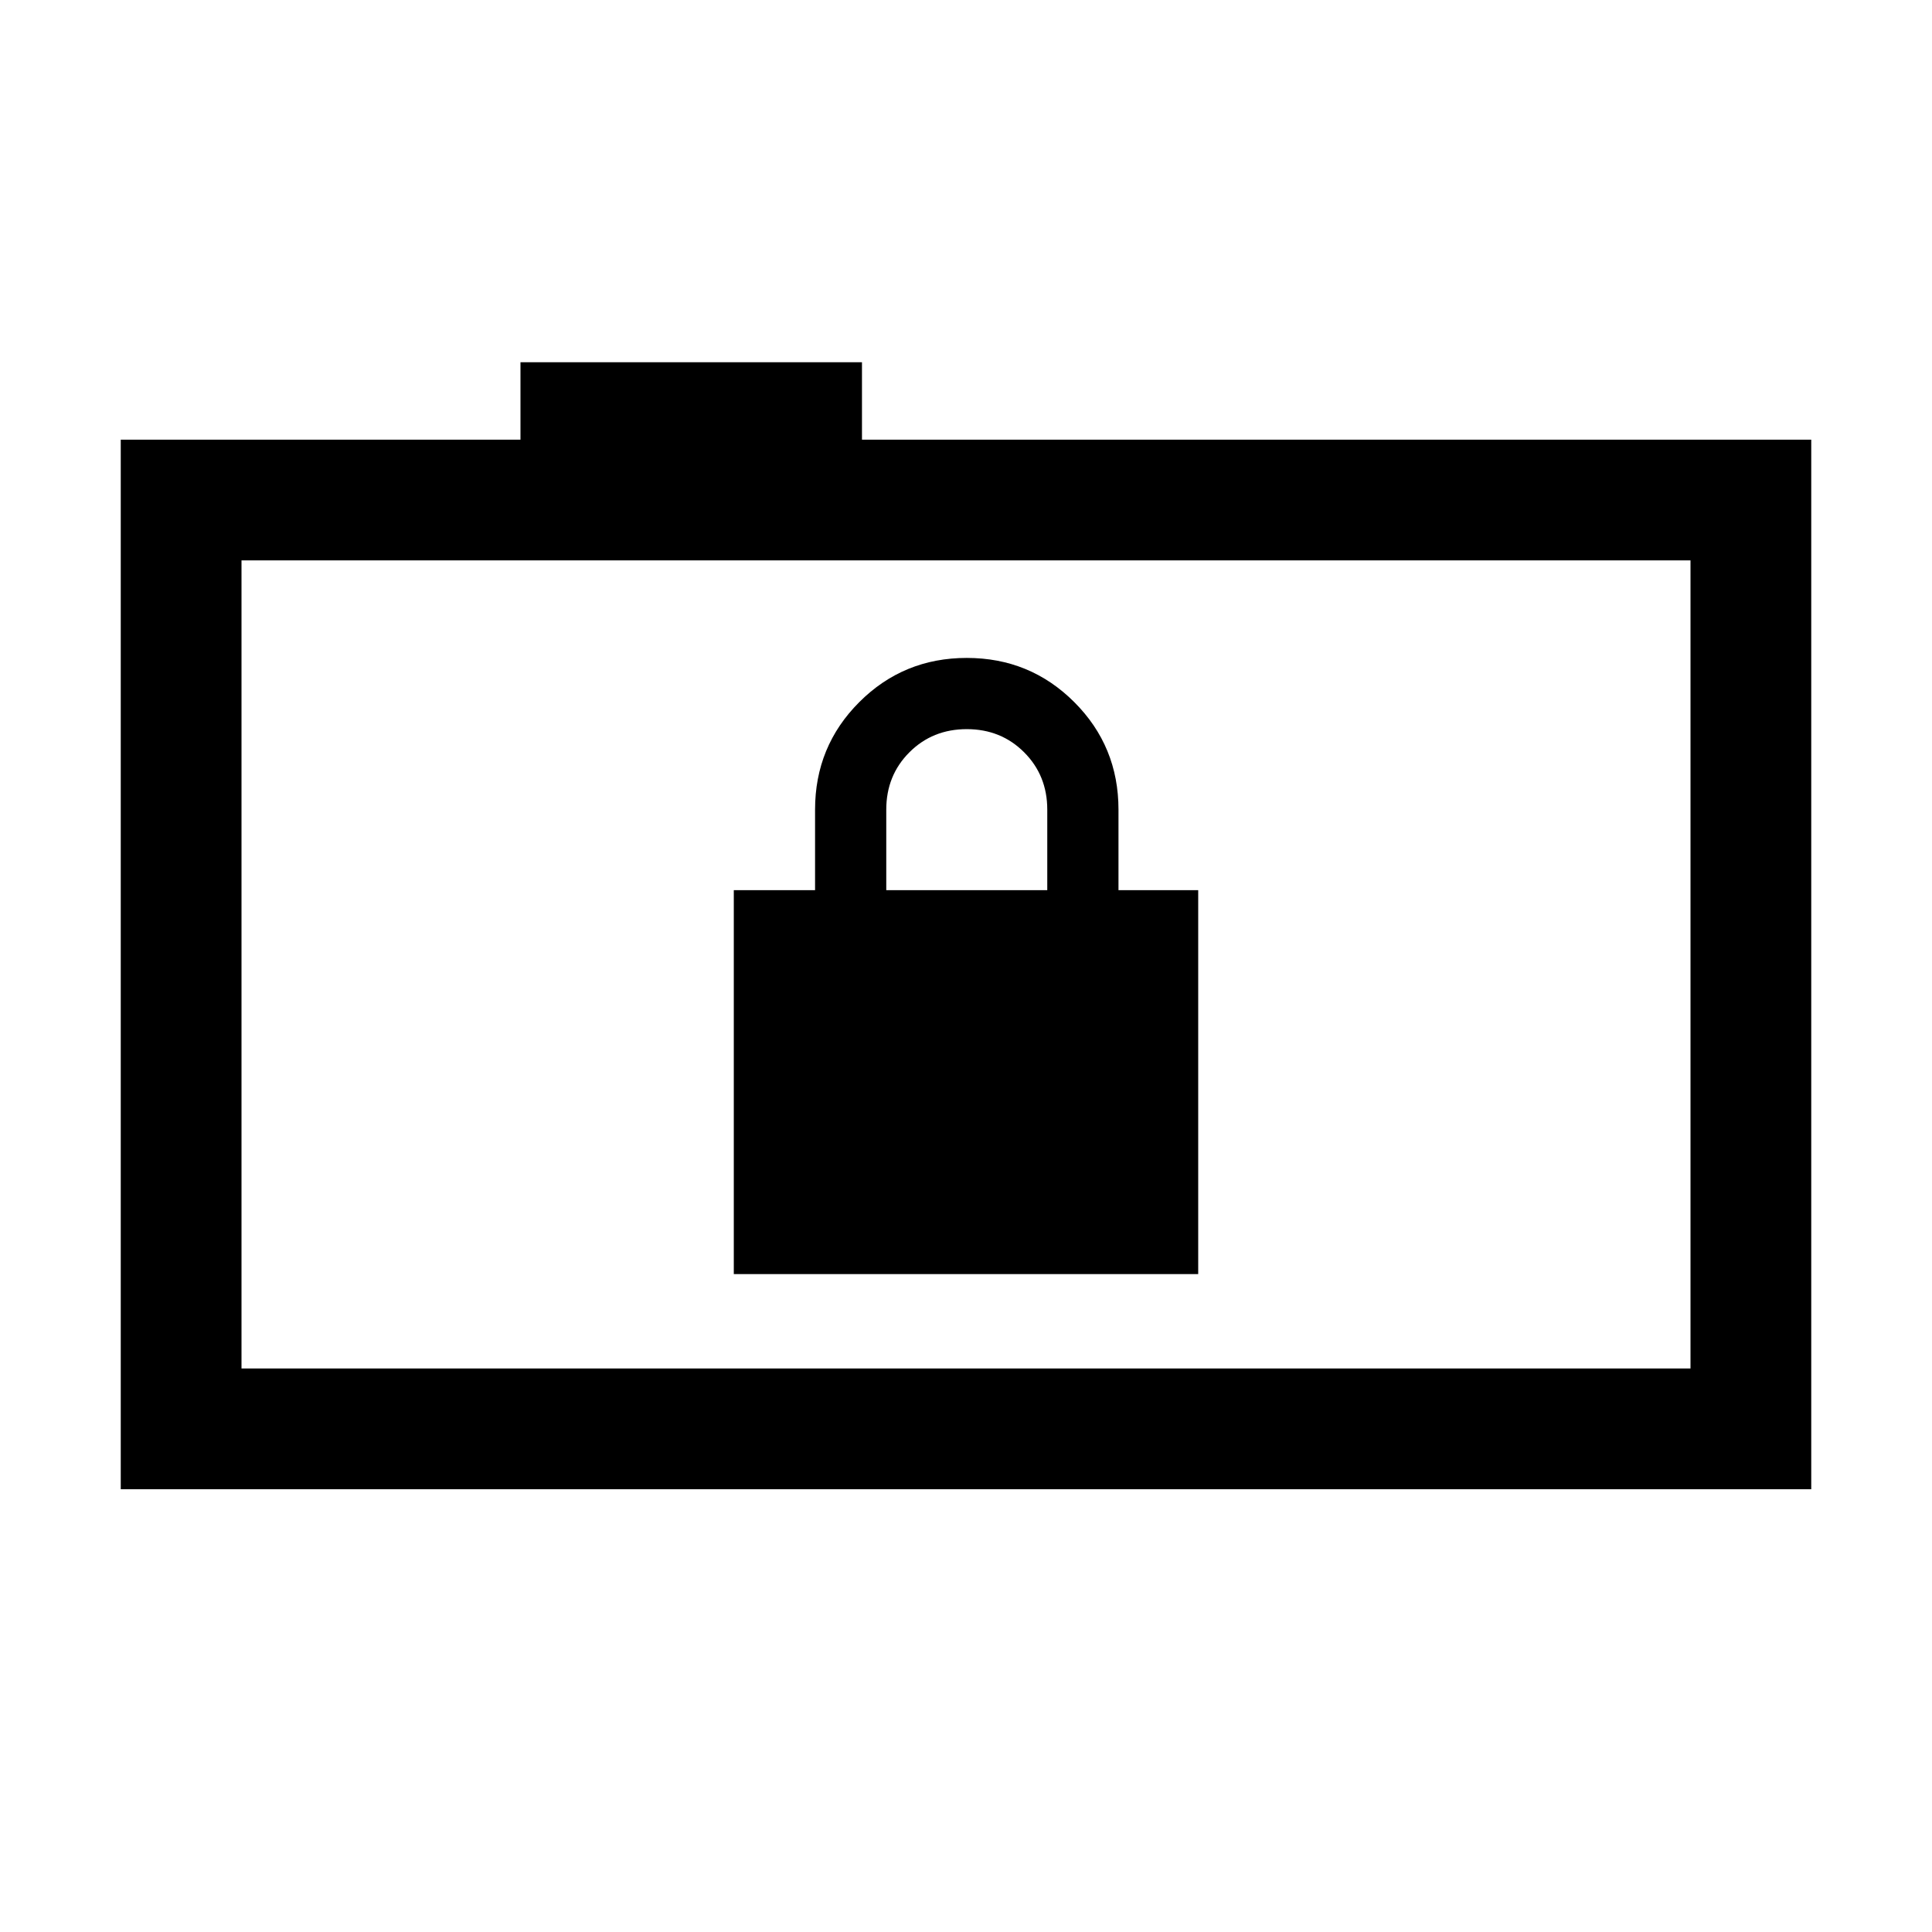 <svg xmlns="http://www.w3.org/2000/svg" height="24" viewBox="0 -960 960 960" width="24"><path d="M364.62-326.92h230.76v-190.77h-39.61v-40q0-31.46-21.96-53.42-21.96-21.97-53.43-21.97-31.46 0-53.42 21.97Q405-589.15 405-557.69v40h-40.38v190.77Zm75.76-190.77v-40q0-17 11.5-28.5t28.5-11.5q17 0 28.5 11.5t11.5 28.5v40h-80ZM60-220v-521.54h198.62V-780h169.69v38.46H900V-220H60Zm780-60v-401.54H120V-280h720Zm-720 0v-401.54V-280Z"/></svg>